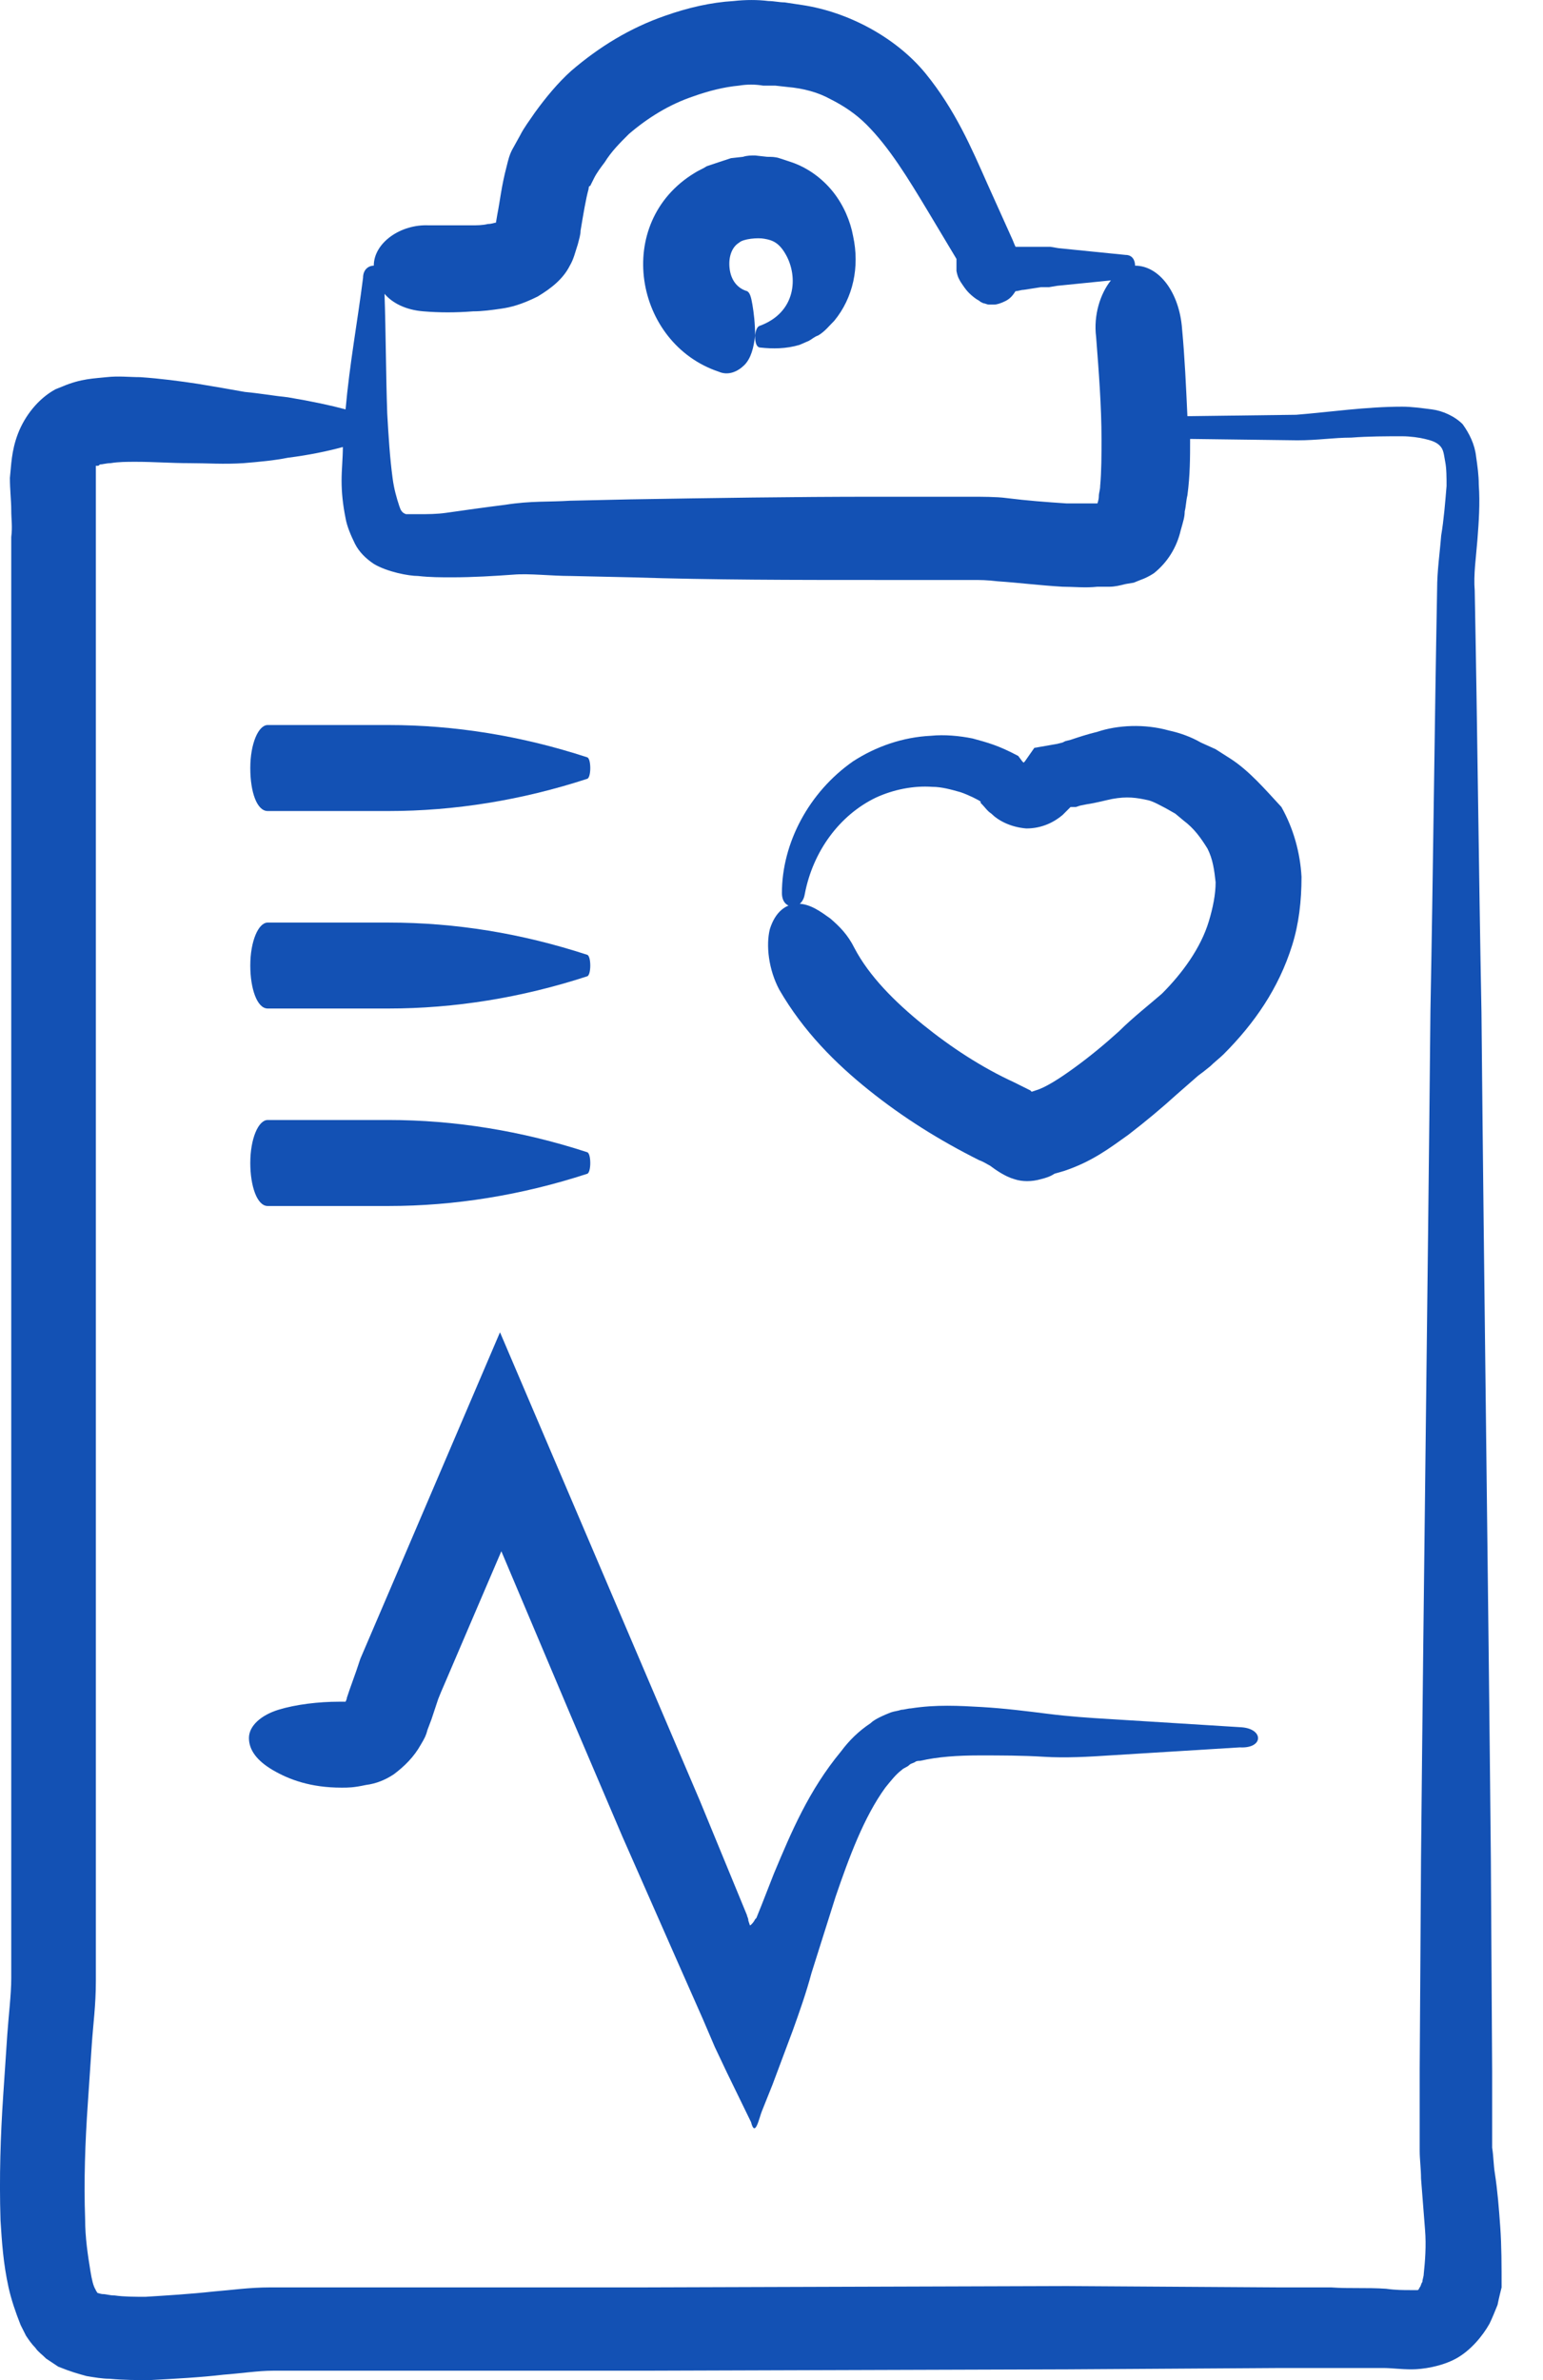 <svg width="24" height="37" viewBox="0 0 24 37" fill="none" xmlns="http://www.w3.org/2000/svg">
<path d="M23.335 34.619C23.314 34.327 23.293 34.056 23.251 33.784C23.23 33.659 23.23 33.513 23.209 33.387C23.209 33.325 23.209 33.262 23.209 33.22V33.011V32.197L23.189 28.897C23.147 24.512 23.084 20.126 23.043 15.741C23.001 13.548 22.98 11.355 22.938 9.183C22.917 8.933 22.959 8.661 22.98 8.39C23.001 8.118 23.022 7.826 23.001 7.534C23.001 7.387 22.98 7.241 22.959 7.095C22.938 6.907 22.855 6.74 22.75 6.594C22.625 6.469 22.437 6.385 22.27 6.364C22.103 6.343 21.957 6.322 21.81 6.322C21.247 6.322 20.683 6.406 20.161 6.448L18.532 6.469C18.511 6.469 18.49 6.469 18.469 6.469C18.448 6.009 18.427 5.55 18.386 5.111C18.344 4.547 18.03 4.13 17.655 4.13C17.655 4.046 17.613 3.963 17.508 3.963L16.464 3.858L16.339 3.837C16.318 3.837 16.297 3.837 16.255 3.837H16.193H15.921C15.88 3.837 15.838 3.837 15.796 3.837C15.775 3.796 15.754 3.733 15.733 3.691L15.357 2.856C15.107 2.292 14.856 1.707 14.397 1.143C13.937 0.58 13.186 0.183 12.476 0.078L12.204 0.037C12.12 0.037 12.037 0.016 11.953 0.016C11.786 -0.005 11.598 -0.005 11.411 0.016C11.056 0.037 10.7 0.12 10.345 0.245C9.802 0.433 9.322 0.726 8.884 1.102C8.675 1.29 8.487 1.519 8.32 1.749C8.236 1.874 8.153 1.979 8.09 2.104L7.986 2.292C7.923 2.396 7.902 2.501 7.881 2.584C7.798 2.898 7.777 3.127 7.735 3.336L7.714 3.461C7.693 3.461 7.651 3.482 7.589 3.482C7.505 3.503 7.422 3.503 7.317 3.503C7.109 3.503 6.9 3.503 6.67 3.503C6.231 3.482 5.814 3.775 5.814 4.13C5.73 4.13 5.647 4.192 5.647 4.318C5.563 4.986 5.438 5.654 5.375 6.364C5.145 6.302 4.853 6.239 4.477 6.176C4.268 6.155 4.039 6.114 3.809 6.093C3.579 6.051 3.329 6.009 3.078 5.967C2.807 5.926 2.493 5.884 2.18 5.863C2.013 5.863 1.846 5.842 1.658 5.863C1.47 5.884 1.261 5.884 0.969 6.009L0.864 6.051C0.593 6.197 0.384 6.469 0.28 6.74C0.175 7.012 0.175 7.241 0.154 7.429C0.154 7.617 0.175 7.784 0.175 7.93C0.175 8.077 0.196 8.181 0.175 8.348V10.207V13.945V21.421V28.897V30.756C0.175 31.006 0.133 31.341 0.113 31.633L0.05 32.573C0.008 33.199 -0.013 33.847 0.008 34.515C0.029 34.849 0.05 35.183 0.133 35.559C0.175 35.747 0.238 35.935 0.321 36.144L0.405 36.311C0.447 36.373 0.489 36.436 0.551 36.499C0.593 36.562 0.656 36.603 0.718 36.666L0.906 36.791C1.115 36.875 1.199 36.896 1.345 36.937C1.47 36.958 1.595 36.979 1.7 36.979C1.929 37 2.138 37 2.326 37C2.723 36.979 3.12 36.958 3.475 36.916C3.746 36.896 4.018 36.854 4.247 36.854H5.062H6.712H10.011L16.61 36.833L19.91 36.812H20.724C20.996 36.812 21.288 36.812 21.518 36.812C21.643 36.812 21.79 36.833 21.956 36.833C22.124 36.833 22.416 36.791 22.646 36.666C22.875 36.541 23.063 36.311 23.168 36.123C23.209 36.039 23.251 35.935 23.293 35.831C23.314 35.726 23.335 35.643 23.356 35.559C23.356 35.225 23.356 34.912 23.335 34.619ZM6.586 4.84C6.837 4.861 7.088 4.861 7.359 4.84C7.505 4.84 7.651 4.819 7.798 4.798C7.944 4.777 8.111 4.735 8.362 4.61C8.57 4.485 8.758 4.339 8.863 4.13C8.925 4.025 8.946 3.921 8.988 3.796C9.009 3.712 9.03 3.649 9.03 3.587C9.072 3.336 9.113 3.086 9.155 2.939C9.155 2.898 9.176 2.877 9.176 2.898L9.239 2.772C9.28 2.689 9.343 2.605 9.406 2.522C9.51 2.355 9.635 2.229 9.782 2.083C10.074 1.833 10.408 1.624 10.784 1.498C11.014 1.415 11.264 1.352 11.494 1.331C11.619 1.31 11.745 1.31 11.87 1.331H12.058L12.246 1.352C12.496 1.373 12.726 1.436 12.914 1.54C13.123 1.645 13.311 1.77 13.478 1.937C13.833 2.292 14.125 2.772 14.439 3.294L14.877 4.025C14.877 4.046 14.877 4.067 14.877 4.109C14.877 4.171 14.877 4.192 14.877 4.213C14.898 4.318 14.919 4.339 14.94 4.38C14.982 4.443 15.023 4.506 15.065 4.547C15.086 4.568 15.128 4.61 15.19 4.652C15.19 4.652 15.232 4.673 15.253 4.694L15.295 4.714C15.316 4.714 15.357 4.735 15.378 4.735C15.399 4.735 15.441 4.735 15.462 4.735C15.504 4.735 15.566 4.714 15.608 4.694C15.712 4.652 15.754 4.589 15.796 4.526C15.838 4.526 15.88 4.506 15.921 4.506L16.193 4.464H16.255C16.276 4.464 16.276 4.464 16.318 4.464L16.443 4.443L17.279 4.359C17.112 4.568 17.007 4.902 17.049 5.236C17.091 5.779 17.133 6.322 17.133 6.824C17.133 7.074 17.133 7.325 17.112 7.555C17.112 7.617 17.091 7.659 17.091 7.722C17.091 7.763 17.07 7.826 17.07 7.826H17.049C17.028 7.826 17.007 7.826 17.007 7.826C16.882 7.826 16.736 7.826 16.59 7.826C16.276 7.805 15.984 7.784 15.65 7.742C15.504 7.722 15.253 7.722 15.107 7.722H14.585H13.603C12.329 7.722 11.076 7.742 9.802 7.763L8.863 7.784C8.549 7.805 8.257 7.784 7.86 7.847C7.526 7.889 7.234 7.93 6.941 7.972C6.795 7.993 6.649 7.993 6.524 7.993C6.357 7.993 6.378 7.993 6.315 7.993C6.252 7.972 6.231 7.93 6.211 7.868C6.169 7.742 6.127 7.596 6.106 7.429C6.064 7.116 6.043 6.782 6.023 6.427C6.002 5.821 6.002 5.195 5.981 4.568C6.106 4.714 6.315 4.819 6.586 4.84ZM22.416 8.327C22.395 8.599 22.353 8.87 22.353 9.163C22.312 11.355 22.291 13.548 22.249 15.72C22.207 20.105 22.145 24.491 22.103 28.876L22.082 32.176V32.99V33.199C22.082 33.283 22.082 33.366 22.082 33.429C22.082 33.575 22.103 33.721 22.103 33.867C22.124 34.139 22.145 34.41 22.165 34.661C22.186 34.912 22.165 35.162 22.145 35.35C22.145 35.392 22.124 35.434 22.124 35.475C22.103 35.496 22.103 35.538 22.082 35.559C22.061 35.601 22.061 35.601 22.04 35.601C22.019 35.601 22.04 35.601 21.936 35.601C21.831 35.601 21.706 35.601 21.56 35.58C21.247 35.559 20.996 35.58 20.704 35.559H19.889L16.59 35.538L9.99 35.559H6.691H5.041H4.206C3.872 35.559 3.6 35.601 3.329 35.622C2.953 35.663 2.598 35.684 2.264 35.705C2.097 35.705 1.929 35.705 1.783 35.684C1.7 35.684 1.658 35.663 1.595 35.663C1.574 35.663 1.512 35.643 1.512 35.643C1.512 35.622 1.491 35.622 1.491 35.601C1.449 35.538 1.428 35.434 1.407 35.309C1.366 35.058 1.324 34.786 1.324 34.494C1.303 33.909 1.324 33.304 1.366 32.698L1.428 31.779C1.449 31.466 1.491 31.174 1.491 30.798V28.939V21.463V7.241H1.512C1.533 7.241 1.533 7.241 1.554 7.22C1.595 7.22 1.658 7.2 1.721 7.2C1.846 7.179 1.971 7.179 2.117 7.179C2.389 7.179 2.66 7.2 2.953 7.2C3.224 7.2 3.475 7.22 3.788 7.2C4.039 7.179 4.268 7.158 4.477 7.116C4.811 7.074 5.104 7.012 5.333 6.949C5.333 7.116 5.313 7.304 5.313 7.471C5.313 7.659 5.333 7.847 5.375 8.056C5.396 8.181 5.459 8.327 5.521 8.453C5.584 8.578 5.688 8.682 5.814 8.766C6.023 8.891 6.357 8.954 6.503 8.954C6.691 8.975 6.858 8.975 7.025 8.975C7.359 8.975 7.693 8.954 7.986 8.933C8.236 8.912 8.57 8.954 8.884 8.954L9.823 8.975C11.097 9.016 12.35 9.016 13.624 9.016H14.606H15.086C15.274 9.016 15.336 9.016 15.524 9.037C15.838 9.058 16.172 9.1 16.527 9.121C16.694 9.121 16.882 9.142 17.07 9.121C17.091 9.121 17.112 9.121 17.153 9.121H17.258C17.341 9.121 17.425 9.1 17.508 9.079L17.634 9.058L17.738 9.016C17.801 8.995 17.884 8.954 17.947 8.912C18.156 8.745 18.302 8.515 18.365 8.244C18.406 8.098 18.427 8.035 18.427 7.951C18.448 7.868 18.448 7.784 18.469 7.701C18.511 7.387 18.511 7.116 18.511 6.824C18.532 6.824 18.553 6.824 18.553 6.824L20.181 6.845C20.495 6.845 20.745 6.803 21.017 6.803C21.288 6.782 21.56 6.782 21.81 6.782C21.936 6.782 22.082 6.803 22.165 6.824C22.249 6.845 22.332 6.865 22.395 6.928C22.458 6.991 22.458 7.074 22.479 7.179C22.5 7.283 22.5 7.429 22.5 7.555C22.479 7.805 22.458 8.077 22.416 8.327Z" fill="#1351B4"/>
<path d="M11.181 5.779C11.327 5.842 11.473 5.779 11.578 5.675C11.682 5.57 11.724 5.403 11.745 5.215C11.745 5.027 11.724 4.86 11.703 4.735C11.682 4.61 11.661 4.547 11.62 4.526C11.473 4.484 11.369 4.359 11.348 4.171C11.327 3.983 11.39 3.837 11.494 3.774C11.557 3.712 11.787 3.691 11.891 3.712C12.016 3.733 12.121 3.774 12.225 3.962C12.413 4.296 12.392 4.86 11.807 5.069C11.766 5.09 11.745 5.174 11.745 5.236C11.745 5.32 11.766 5.403 11.828 5.403C12.016 5.424 12.225 5.424 12.434 5.362L12.58 5.299C12.622 5.278 12.664 5.236 12.726 5.215C12.831 5.153 12.893 5.069 12.977 4.986C13.269 4.631 13.374 4.15 13.269 3.67C13.227 3.44 13.123 3.19 12.956 2.981C12.789 2.772 12.559 2.605 12.309 2.521C12.246 2.501 12.183 2.48 12.121 2.459C12.058 2.438 11.995 2.438 11.933 2.438L11.745 2.417C11.682 2.417 11.62 2.417 11.557 2.438L11.369 2.459C11.306 2.48 11.244 2.501 11.181 2.521C11.118 2.542 11.056 2.563 10.993 2.584C10.93 2.626 10.868 2.647 10.805 2.688C9.531 3.461 9.865 5.341 11.181 5.779Z" fill="#1351B4"/>
<path d="M19.137 11.793L18.908 11.647L18.678 11.543C18.532 11.459 18.365 11.396 18.177 11.355C17.801 11.25 17.383 11.271 17.07 11.376C16.903 11.417 16.778 11.459 16.652 11.501L16.569 11.522L16.527 11.543L16.444 11.564L16.088 11.626L15.942 11.835L15.921 11.856L15.9 11.835L15.838 11.752C15.525 11.585 15.357 11.543 15.128 11.48C14.919 11.438 14.689 11.417 14.48 11.438C14.042 11.459 13.624 11.605 13.269 11.835C12.58 12.315 12.162 13.109 12.162 13.882C12.162 14.028 12.246 14.091 12.329 14.091C12.413 14.091 12.496 14.028 12.517 13.902C12.643 13.234 13.06 12.67 13.624 12.399C13.896 12.274 14.209 12.211 14.501 12.232C14.648 12.232 14.794 12.274 14.94 12.315C15.065 12.357 15.232 12.441 15.253 12.462V12.482L15.274 12.503C15.316 12.545 15.357 12.608 15.42 12.649C15.525 12.754 15.713 12.858 15.963 12.879C16.214 12.879 16.402 12.775 16.527 12.67L16.652 12.545C16.673 12.545 16.673 12.545 16.715 12.545H16.736L16.799 12.524L16.903 12.503C17.049 12.482 17.195 12.441 17.3 12.42C17.529 12.378 17.676 12.399 17.863 12.441C17.947 12.462 18.052 12.524 18.135 12.566L18.281 12.649L18.407 12.754C18.574 12.879 18.678 13.025 18.782 13.193C18.866 13.36 18.887 13.527 18.908 13.715C18.908 13.902 18.866 14.111 18.803 14.32C18.678 14.738 18.386 15.135 18.072 15.448C17.905 15.594 17.613 15.824 17.404 16.033C17.174 16.241 16.945 16.429 16.715 16.596C16.485 16.764 16.256 16.91 16.109 16.951L16.047 16.972L16.026 16.951C15.942 16.91 15.859 16.868 15.775 16.826C15.274 16.596 14.794 16.283 14.355 15.928C13.917 15.573 13.52 15.176 13.29 14.738C13.186 14.529 13.06 14.404 12.914 14.278C12.768 14.174 12.601 14.049 12.413 14.049C12.225 14.049 12.058 14.174 11.974 14.445C11.912 14.696 11.954 15.072 12.121 15.385C12.496 16.033 12.998 16.534 13.52 16.951C14.042 17.369 14.606 17.724 15.232 18.037C15.295 18.058 15.357 18.1 15.399 18.121C15.483 18.184 15.629 18.288 15.775 18.33C15.9 18.372 16.047 18.372 16.193 18.33C16.276 18.309 16.339 18.288 16.402 18.246L16.548 18.204C16.986 18.058 17.258 17.849 17.55 17.641C17.822 17.432 18.072 17.223 18.302 17.014L18.636 16.722L18.72 16.659L18.824 16.576C18.887 16.513 18.97 16.45 19.033 16.388C19.513 15.907 19.889 15.364 20.098 14.696C20.203 14.362 20.244 14.007 20.244 13.631C20.223 13.255 20.119 12.879 19.931 12.545C19.68 12.274 19.43 11.981 19.137 11.793Z" fill="#1351B4"/>
<path d="M4.164 12.608H6.044C7.067 12.608 8.111 12.441 9.134 12.107C9.197 12.086 9.197 11.794 9.134 11.773C8.111 11.438 7.067 11.271 6.044 11.271H4.164C4.018 11.271 3.893 11.564 3.893 11.94C3.893 12.316 3.997 12.608 4.164 12.608Z" fill="#1351B4"/>
<path d="M4.164 15.678H6.044C7.067 15.678 8.111 15.511 9.134 15.177C9.197 15.156 9.197 14.864 9.134 14.843C8.111 14.509 7.088 14.342 6.044 14.342H4.164C4.018 14.342 3.893 14.634 3.893 15.01C3.893 15.365 3.997 15.678 4.164 15.678Z" fill="#1351B4"/>
<path d="M4.164 18.748H6.044C7.067 18.748 8.111 18.581 9.134 18.247C9.197 18.226 9.197 17.933 9.134 17.912C8.111 17.578 7.067 17.411 6.044 17.411H4.164C4.018 17.411 3.893 17.703 3.893 18.079C3.893 18.434 3.997 18.748 4.164 18.748Z" fill="#1351B4"/>
<path d="M19.304 26.851L17.279 26.725C16.924 26.704 16.631 26.684 16.297 26.642C15.963 26.6 15.629 26.558 15.274 26.537C14.919 26.517 14.564 26.496 14.167 26.558C14.125 26.558 14.063 26.579 14.021 26.579C13.958 26.6 13.916 26.6 13.854 26.621C13.749 26.663 13.603 26.725 13.541 26.788C13.353 26.913 13.206 27.059 13.081 27.227C12.58 27.832 12.308 28.48 12.037 29.127L11.849 29.607L11.765 29.816L11.745 29.837C11.724 29.879 11.703 29.9 11.682 29.921C11.682 29.921 11.661 29.941 11.661 29.921L11.64 29.858C11.64 29.816 11.619 29.795 11.619 29.774L10.888 27.999L10.095 26.141L7.777 20.711L6.169 24.47L5.668 25.639L5.605 25.786C5.584 25.848 5.563 25.911 5.542 25.974L5.438 26.266L5.396 26.391C5.396 26.412 5.375 26.454 5.375 26.454C5.375 26.454 5.333 26.454 5.271 26.454C4.958 26.454 4.603 26.496 4.331 26.579C4.06 26.663 3.872 26.83 3.872 27.018C3.872 27.206 3.997 27.373 4.247 27.519C4.498 27.665 4.832 27.79 5.313 27.79C5.417 27.79 5.5 27.79 5.688 27.749C5.856 27.728 6.002 27.665 6.127 27.581C6.294 27.456 6.44 27.31 6.545 27.122C6.607 27.018 6.628 26.976 6.649 26.892L6.712 26.725L6.816 26.412L6.858 26.308L6.921 26.162L7.422 24.992L7.798 24.115L8.884 26.684L9.677 28.542L10.533 30.484L10.93 31.382L11.118 31.821L11.306 32.218L11.682 32.99C11.745 33.241 11.807 32.928 11.849 32.823L12.016 32.406L12.329 31.57C12.434 31.278 12.538 30.985 12.622 30.672L12.998 29.482C13.206 28.876 13.436 28.25 13.77 27.79C13.854 27.686 13.937 27.581 14.021 27.519C14.063 27.477 14.104 27.477 14.146 27.435C14.167 27.415 14.188 27.415 14.23 27.394C14.251 27.373 14.292 27.373 14.313 27.373C14.585 27.31 14.898 27.289 15.232 27.289C15.566 27.289 15.9 27.289 16.235 27.31C16.569 27.331 16.945 27.31 17.258 27.289L19.284 27.164C19.659 27.185 19.659 26.872 19.304 26.851Z" fill="#1351B4"/>
</svg>
